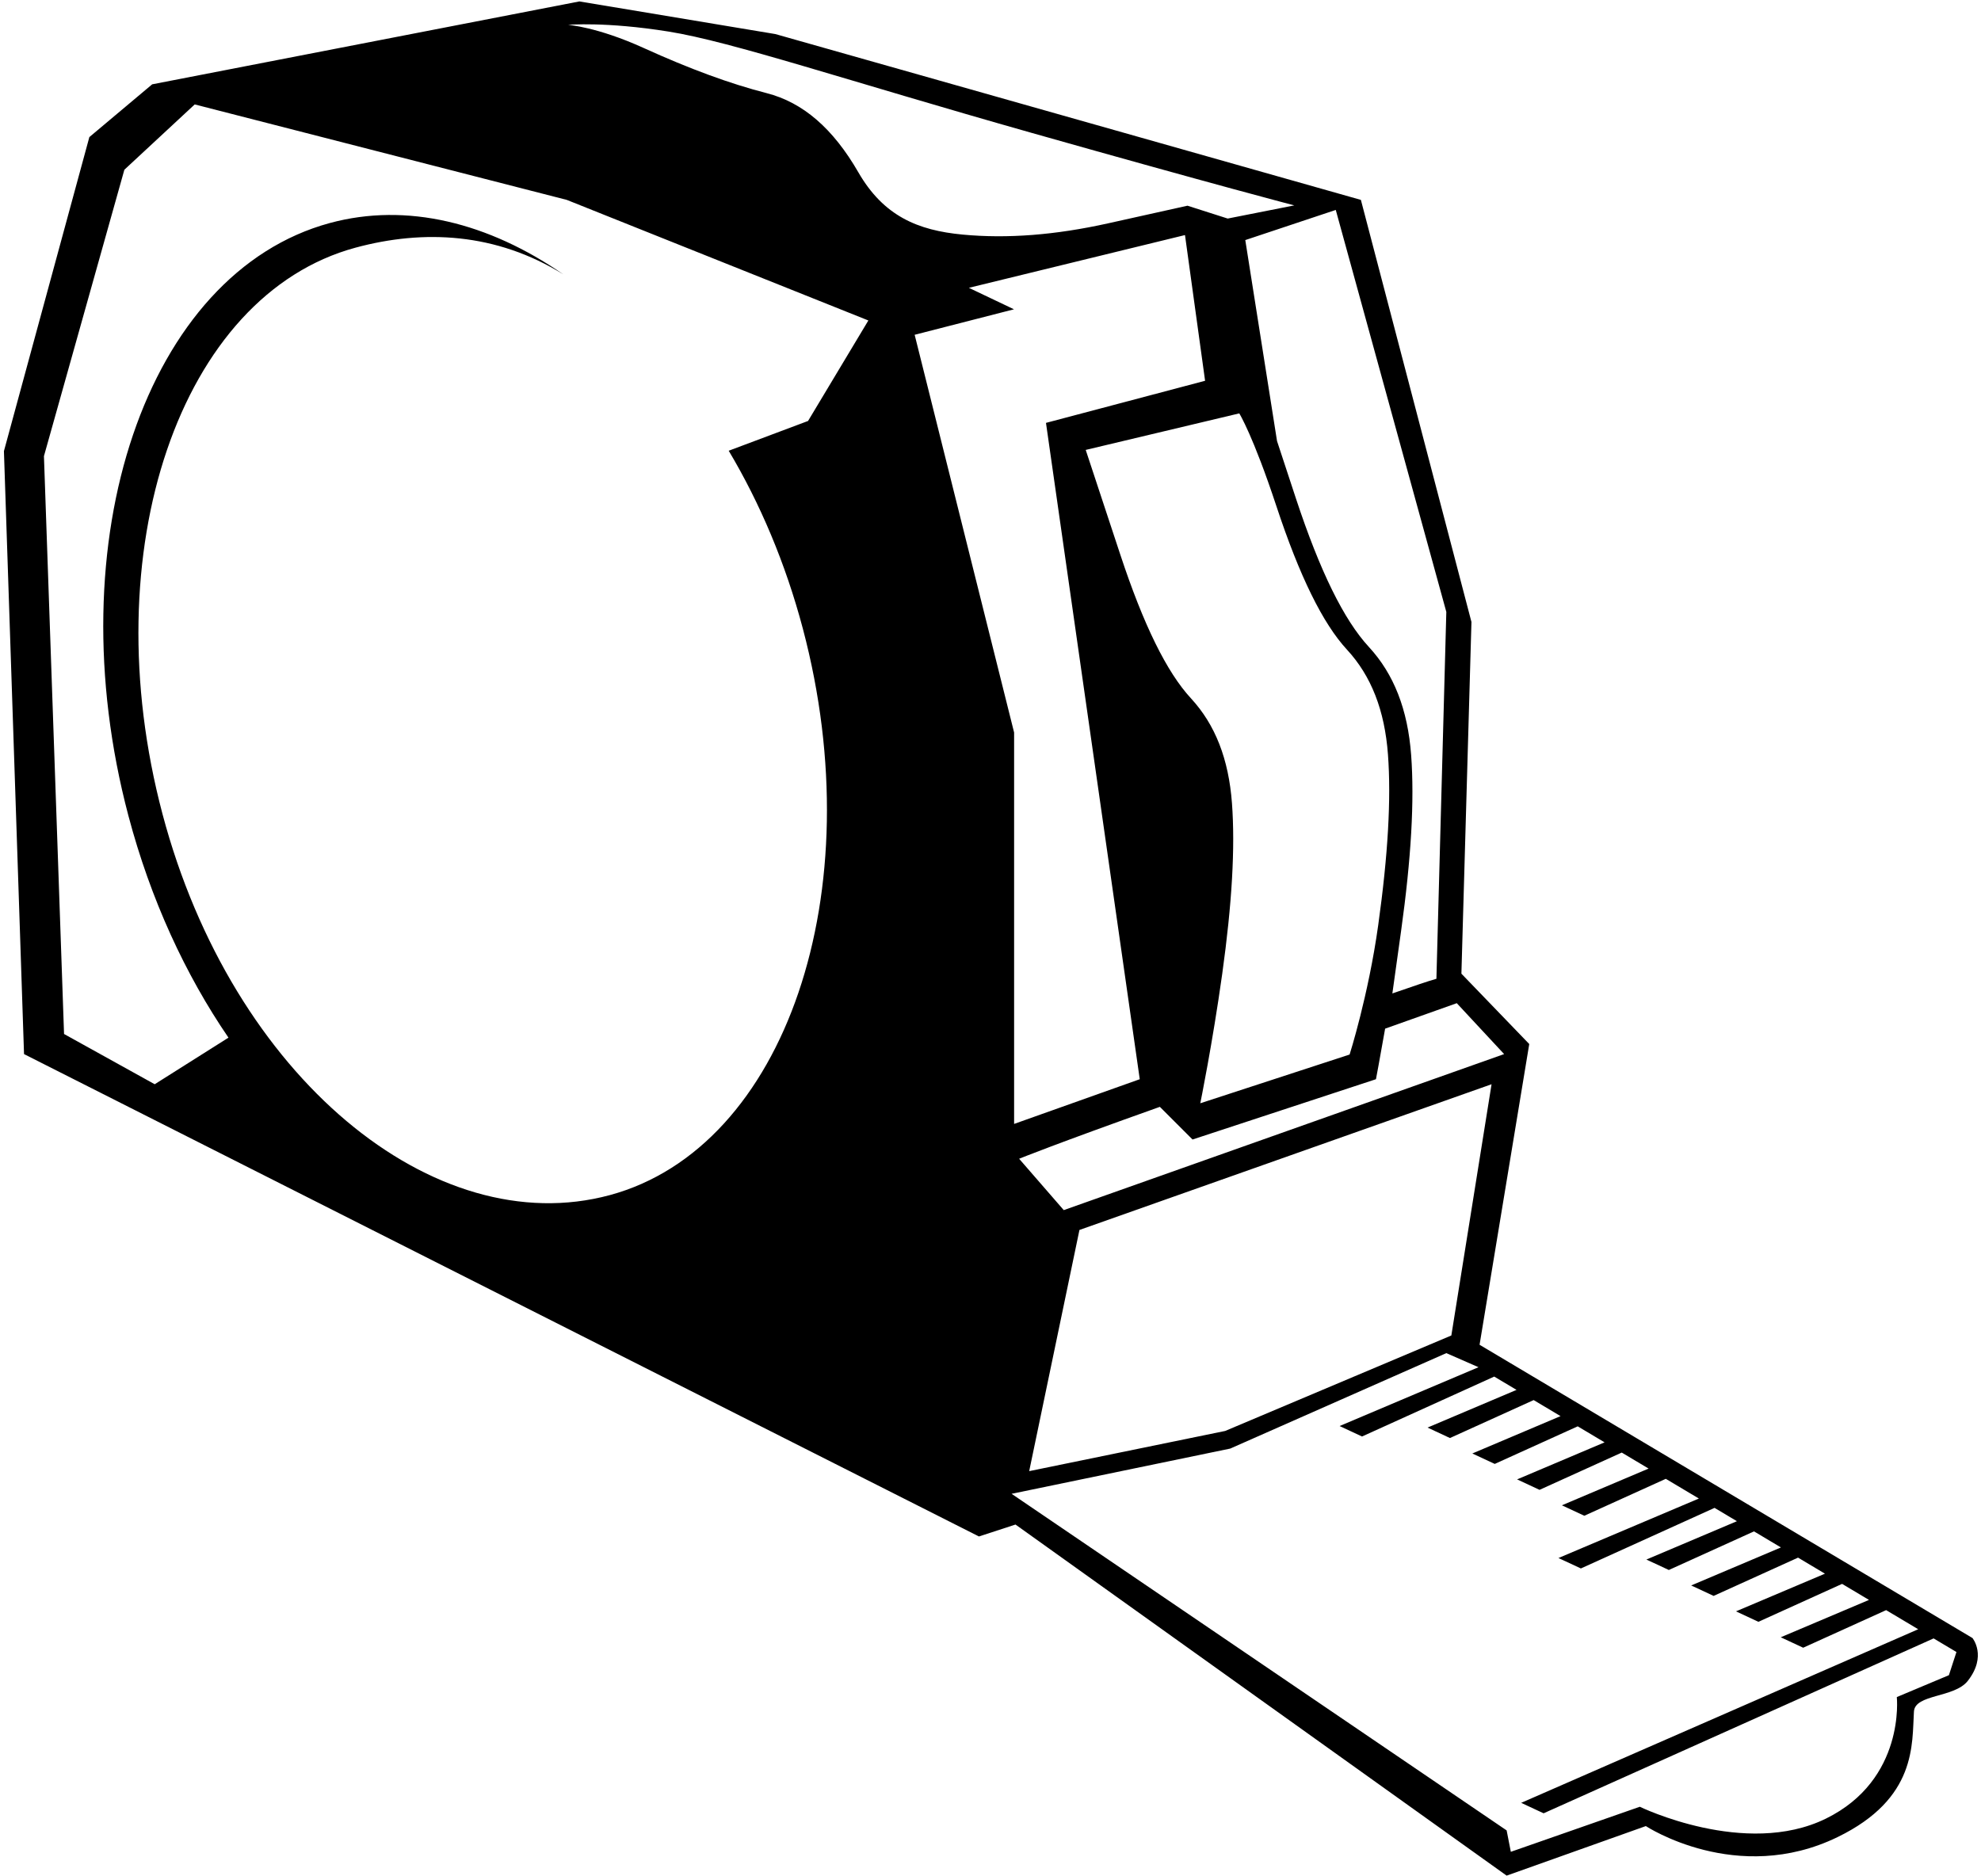 <?xml version="1.0" encoding="UTF-8"?>
<svg xmlns="http://www.w3.org/2000/svg" xmlns:xlink="http://www.w3.org/1999/xlink" width="473pt" height="448pt" viewBox="0 0 473 448" version="1.1">
<g id="surface1">
<path style=" stroke:none;fill-rule:nonzero;fill:rgb(0%,0%,0%);fill-opacity:1;" d="M 470.965 391.195 L 353.273 321.156 L 365.137 249.336 L 348.938 232.535 L 351.336 148.535 L 324.938 47.738 L 185.137 8.137 L 138.336 0.34 L 36.336 20.137 L 21.336 32.738 L 0.938 107.738 L 5.738 251.738 L 233.738 366.938 L 242.469 364.09 L 359.738 447.938 L 392.973 436.102 C 392.973 436.102 414.699 450.422 438.746 438.738 C 457.75 429.5 456.5 416.5 456.988 408.738 C 457.254 404.547 466.641 405.508 469.836 401.438 C 474.5 395.5 470.965 391.195 470.965 391.195 Z M 346.535 318.938 L 292.535 341.738 L 245.738 351.336 L 257.738 293.738 L 356.137 258.938 Z M 359.137 251.738 L 253.992 289 L 243.336 276.734 C 243.336 276.734 252.07 273.18 276.938 264.336 C 281.137 268.535 284.738 272.137 284.738 272.137 L 328.535 257.738 C 328.535 257.738 329.453 252.926 330.723 245.664 C 340.953 242.027 347.832 239.578 347.832 239.578 Z M 294.156 191.84 C 293.371 181.281 290.164 173.062 284.371 166.789 C 278.578 160.52 273.039 149.25 267.492 132.453 C 261.945 115.656 259.234 107.449 259.234 107.449 L 295.902 98.723 C 295.902 98.723 299.191 104.016 304.742 120.812 C 310.289 137.609 315.828 148.879 321.617 155.152 C 327.41 161.426 330.621 169.645 331.402 180.199 C 332.184 190.758 331.422 204.129 329.074 220.941 C 326.73 237.754 322.242 251.844 322.242 251.844 L 286.59 263.484 C 286.59 263.484 289.48 249.395 291.828 232.582 C 294.172 215.766 294.938 202.398 294.156 191.84 Z M 345.336 146.137 C 345.336 146.137 343.254 223.238 342.969 233.754 C 341.133 234.258 337.402 235.543 332.453 237.254 C 333 233.359 333.691 228.387 334.535 222.336 C 336.953 205.004 337.742 191.223 336.938 180.336 C 336.129 169.453 332.82 160.98 326.852 154.512 C 320.879 148.047 315.172 136.43 309.449 119.113 C 307.656 113.676 306.148 109.113 304.914 105.332 C 300.594 77.957 297.336 57.336 297.336 57.336 L 318.938 50.137 Z M 191.699 150.148 C 208.359 212.988 187.559 274.055 145.625 285.41 C 103.688 296.766 55.465 257.25 38.801 194.41 C 22.141 131.57 42.941 70.504 84.879 59.148 C 101.203 54.73 118.484 55.594 134.484 65.512 C 116.703 53.207 97.145 48.27 78.746 53.266 C 34.977 65.148 13.266 129.047 30.656 194.801 C 35.941 214.785 44.27 232.789 54.551 247.812 C 47.82 252.062 36.938 258.938 36.938 258.938 L 15.293 246.938 L 10.492 108.938 L 29.695 40.535 L 46.492 24.938 L 135.336 47.738 L 207.336 76.535 L 192.938 100.535 C 192.938 100.535 176.254 106.793 173.992 107.645 C 181.477 120.199 187.562 134.543 191.699 150.148 Z M 204.938 41.137 C 198.891 30.656 191.703 24.453 183.035 22.238 C 174.371 20.02 164.723 16.477 153.637 11.438 C 142.551 6.398 135.637 5.938 135.637 5.938 C 135.637 5.938 144.52 5.117 159.637 7.539 C 174.754 9.957 202.195 19.238 246.34 31.738 C 290.48 44.234 309.039 49.051 309.039 49.051 L 293.137 52.195 L 283.535 49.125 C 283.535 49.125 277.336 50.504 264.637 53.324 C 251.938 56.145 240.52 57.031 229.836 56.023 C 219.152 55.016 210.984 51.617 204.938 41.137 Z M 218.391 79.953 L 242.109 73.867 L 231.336 68.738 L 282.938 56.137 L 287.738 90.938 L 249.746 100.992 L 272.137 257.738 L 242.137 268.414 L 242.137 174.938 Z M 465.336 400.066 L 452.898 405.293 C 452.898 405.293 455 425 435.938 434.336 C 416.723 443.746 391.535 431.488 391.535 431.488 L 360.738 442.25 L 359.738 437.137 L 241.535 356.75 L 293.738 345.949 L 345.336 323.152 L 353.02 326.516 L 319.852 340.566 L 325.211 343.062 L 356.77 328.754 L 362.102 331.93 L 340.848 340.934 L 346.203 343.43 L 366.191 334.367 L 372.609 338.195 L 351.543 347.121 L 356.898 349.613 L 376.707 340.637 L 383.121 344.461 L 362.234 353.309 L 367.594 355.805 L 387.223 346.902 L 393.633 350.723 L 372.93 359.496 L 378.285 361.992 L 397.738 353.172 L 405.637 357.879 L 372.109 372.086 L 377.465 374.578 L 409.379 360.109 L 414.719 363.293 L 393.105 372.449 L 398.465 374.945 L 418.801 365.723 L 425.23 369.559 L 403.801 378.637 L 409.156 381.133 L 429.316 371.992 L 435.742 375.824 L 414.492 384.824 L 419.852 387.32 L 439.832 378.262 L 446.254 382.09 L 425.188 391.012 L 430.543 393.508 L 450.348 384.531 L 458.008 389.094 L 363.207 430.555 L 368.566 433.051 L 461.684 391.285 L 467.137 394.535 L 465.336 400.066 "/>
</g>
</svg>
